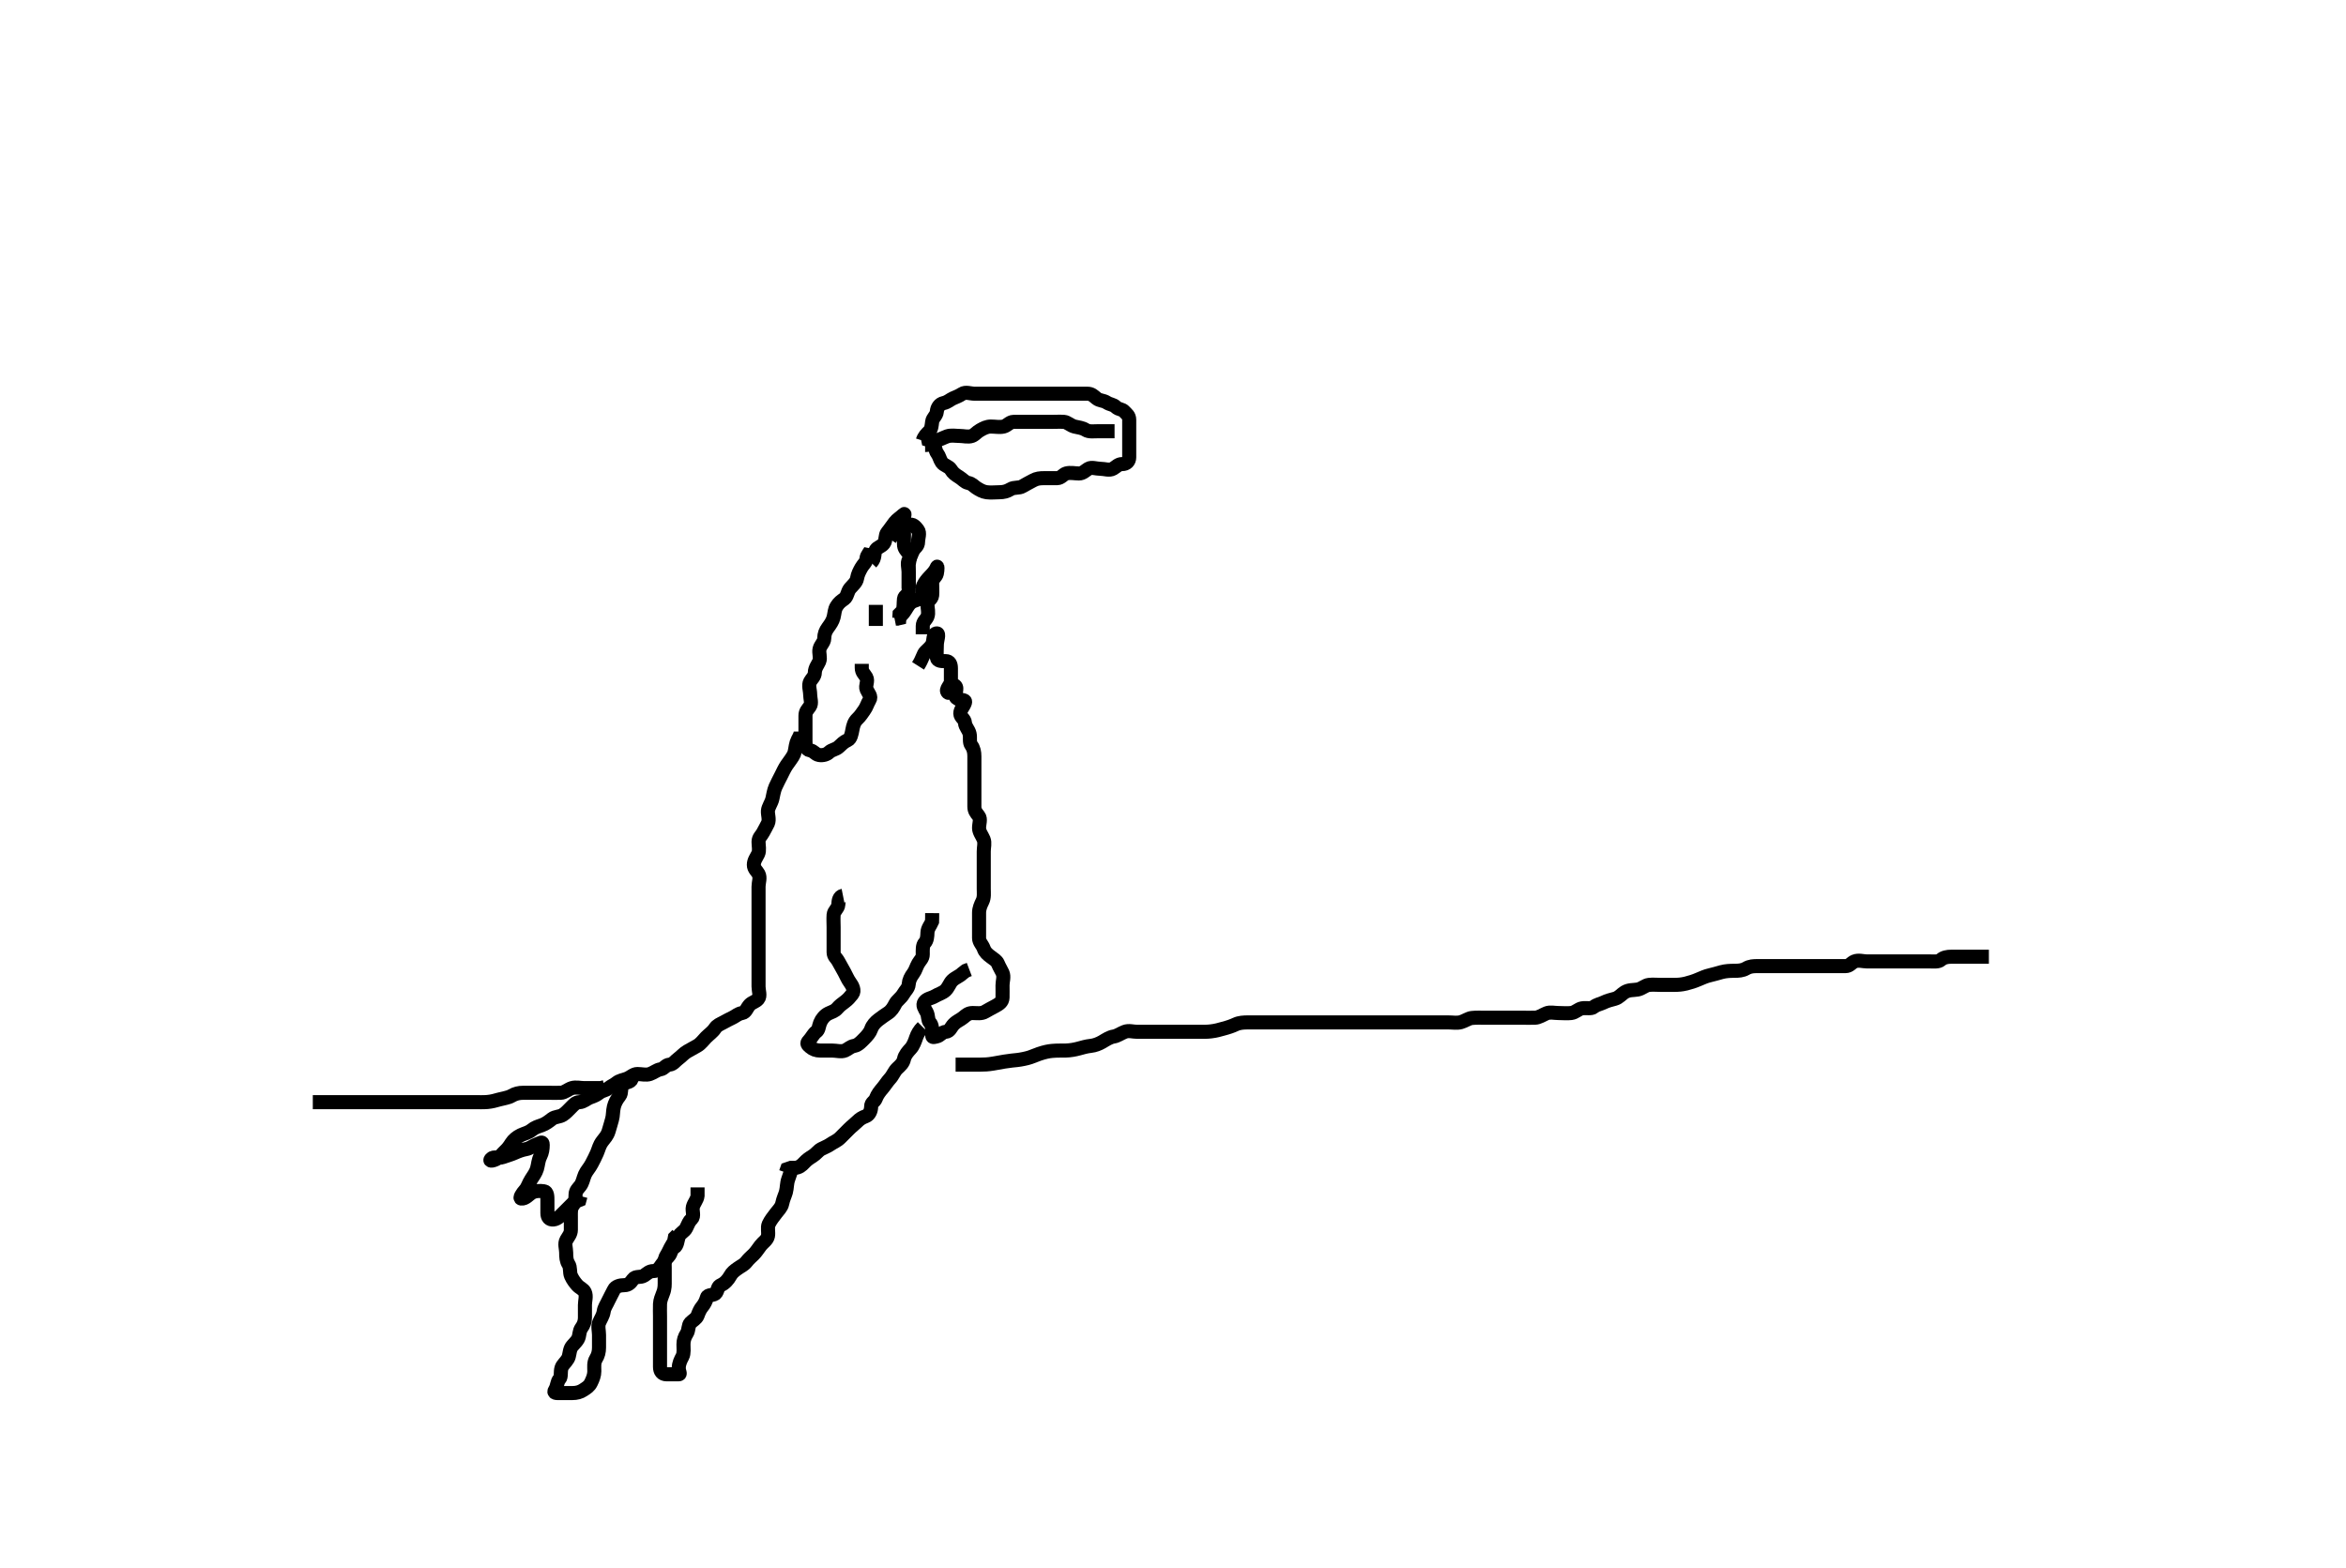 <svg width="500" height="334.262" xmlns="http://www.w3.org/2000/svg" xmlns:svg="http://www.w3.org/2000/svg" xmlns:xlink="http://www.w3.org/1999/xlink">
 <!-- Created with SVG-edit - http://svg-edit.googlecode.com/ -->
 <g display="inline" class="layer">
  <title>Layer 1</title>
  <path t="0,84,97,97,100,100,100,114,115,117,117,117,124,125,125,125,132,132,132,132,132,140,140,140,140,147,147,147,147,156,156,156,156,163,163,163,173,173,173,173,180,180,180,189,189,189,197,197,239,252,272,280,288,292,308,315,323,340,348,348,357,357,364,380,390,396,397,405,414,429,454,483" d="M66.667,234.914C67.428,234.914 68.328,234.914 69.128,234.914C70.088,234.914 70.881,234.914 71.897,234.914C72.866,234.914 73.529,234.914 74.721,234.914C75.364,234.914 76.063,234.914 77.5,234.914C78.184,234.914 78.852,234.914 79.876,234.914C81,234.914 81.835,234.914 82.272,234.914C83.167,234.914 84.061,234.914 85.333,234.914C86.097,234.914 86.805,234.914 87.815,234.914C88.833,234.914 89.551,234.914 90.292,234.914C91.414,234.914 92.5,234.914 93.18,234.914C94.125,234.914 94.98,234.914 95.985,234.914C96.708,234.914 97.521,234.914 98.531,234.914C99.325,234.914 100.167,234.914 101.009,234.914C102.167,234.914 103.102,234.946 103.871,234.878C104.838,234.793 105.615,234.561 106.405,234.34C107.333,234.08 108.331,233.975 109.024,233.562C109.806,233.096 110.641,232.914 111.468,232.914C112.367,232.914 113.309,232.914 114.188,232.914C115.067,232.914 115.962,232.914 116.888,232.914C117.833,232.914 118.493,232.948 119.5,232.914C120.364,232.886 121.032,232.176 121.888,231.914C122.728,231.658 123.667,231.914 124.467,231.914C125.367,231.914 126.309,231.914 127.167,231.914L128.092,231.914L128.888,231.693" id="svg_1" stroke-width="3" stroke="#000" fill="none"/>
  <path t="6653,6725,6737,6748,6748,6757,6757,6765,6765,6773,6773,6773,6773,6782,6782,6782,6782,6788,6788,6788,6788,6788,6797,6797,6797,6797,6804,6804,6804,6813,6813,6813,6821,6821,6830,6837,6837,6837,6846,6846,6853,6861,6870,6886,6886,6896,6904,6912,6920,6920,6920,6928,6928,6928,6936,6937,6944,6953,6953,6953,6961,6962,6962,6962,6966,6966,6966,6973,6982,6982,6989,6989,6989,7005,7005,7014,7014,7014,7020,7020,7029,7029,7038,7038,7046,7046,7046,7054,7054,7054,7054,7063,7063,7063,7063,7070,7070,7070,7070,7080,7080,7080,7080,7088,7088,7088,7088,7095,7095,7095,7104,7104,7104,7104,7112,7112,7112,7112,7120,7128,7129,7133,7133,7140,7149,7159,7159,7159,7171,7171,7179,7182,7188,7188,7197,7197,7204,7204,7204,7214,7214,7221,7221,7230,7237,7246,7255,7255,7271,7279,7287,7296,7296,7312,7321,7329,7341,7349,7357,7365,7365,7372,7381,7389,7389,7389,7397,7398,7405,7414,7421,7421,7434,7434,7445,7445,7448,7457,7458,7458,7463,7464,7471,7480,7480,7488,7488,7495,7496,7496,7505,7513,7521,7521,7529,7533,7558,7566,7566,7573,7582,7582,7590,7597,7605,7614,7621,7630,7638,7647,7655,7663,7672,7680,7688,7696,7712,7726,7757,7781,7814,7869,7878,7901,7922,7922,7926,7932,7940,7940,7949,7965,7973,7981,8004,8022,8029,8040,8040,8047,8079,8126,8157,8181,8189,8220,8239,8264,8280,8296,8325,8333,8365,8405,8437,8693" d="M203.667,226.914C204.545,226.914 205.383,226.914 206.237,226.914C207.076,226.914 208.065,226.915 208.831,226.914C209.787,226.914 210.593,226.87 211.652,226.693C212.388,226.57 213.207,226.404 214.07,226.267C215.331,226.066 216.098,226.003 216.805,225.929C217.482,225.858 218.839,225.597 219.552,225.346C220.309,225.08 221.074,224.755 221.471,224.62C222.657,224.217 223.461,224.058 224.245,223.986C225.35,223.885 226.334,223.935 227.157,223.91C228.116,223.881 229.091,223.704 229.881,223.489C230.66,223.277 231.521,223.015 232.464,222.916C233.337,222.823 234.212,222.477 234.917,222.064C235.665,221.625 236.502,221.057 237.358,220.923C238.157,220.798 238.9,220.225 239.719,219.919C240.607,219.587 241.467,219.914 242.367,219.914C243.267,219.914 244.088,219.914 245,219.914C245.928,219.914 246.719,219.914 247.745,219.914C248.431,219.914 249.265,219.914 250.262,219.914C251.181,219.914 252.052,219.914 253,219.914C253.939,219.914 254.488,219.917 255.667,219.914C256.567,219.912 257.171,219.935 258.067,219.829C259.272,219.686 259.843,219.479 260.652,219.267C261.849,218.953 262.628,218.675 263.339,218.34C264.173,217.946 265.146,217.926 265.813,217.916C267,217.898 267.729,217.914 268.833,217.914C269.615,217.914 270.405,217.914 271.333,217.914C272.281,217.914 273.151,217.914 274.014,217.914C274.918,217.914 275.636,217.914 276.686,217.914C277.524,217.914 278.155,217.914 279.188,217.914C280.303,217.914 281.077,217.914 281.868,217.914C283.067,217.914 283.862,217.914 284.646,217.914C285.41,217.914 286.5,217.914 287.183,217.914C288.167,217.914 288.819,217.914 290.188,217.914C290.924,217.914 291.688,217.914 292.471,217.914C293.667,217.914 294.464,217.914 295.245,217.914C295.995,217.914 297.333,217.914 297.899,217.914C298.917,217.914 300,217.914 300.636,217.914C301.328,217.914 302.418,217.914 303.5,217.914C304.179,217.914 305.104,217.914 305.895,217.914C306.857,217.914 307.833,217.914 308.667,217.914C309.645,217.914 310.496,218.096 311.367,217.857C312.148,217.643 312.995,217.044 313.672,216.971C314.657,216.865 315.696,216.914 316.464,216.914C317.367,216.914 318.303,216.914 319.152,216.914C319.877,216.914 320.867,216.914 321.688,216.914C322.833,216.914 323.615,216.914 324.405,216.914C325.333,216.914 326.282,216.942 327.151,216.913C328.015,216.884 328.758,216.315 329.614,215.971C330.371,215.667 331.315,215.914 332.097,215.914C333.103,215.914 333.973,216.021 334.867,215.913C335.786,215.801 336.345,215.058 337.188,214.914C338.054,214.766 339.16,215.074 339.668,214.63C340.276,214.099 341.023,214.051 341.867,213.63C342.528,213.3 343.393,213.084 344.188,212.873C345.053,212.642 345.645,211.851 346.268,211.482C347.209,210.926 348.024,211.074 349.031,210.904C349.898,210.757 350.654,210.002 351.424,209.919C352.319,209.822 353.071,209.914 354.065,209.914C355.009,209.914 355.914,209.925 356.833,209.914C357.709,209.904 358.361,209.866 359.348,209.63C360.132,209.443 361.179,209.11 362,208.748C362.699,208.439 363.646,208.038 364.328,207.889C365.21,207.696 366.161,207.395 366.899,207.198C367.846,206.946 368.767,206.914 369.667,206.914C370.467,206.914 371.375,206.872 372.146,206.414C372.961,205.93 373.767,205.914 374.552,205.914C375.492,205.914 376.5,205.914 377.256,205.914C378.167,205.914 379.067,205.914 379.967,205.914C380.867,205.914 381.767,205.914 382.667,205.914C383.583,205.914 384.371,205.914 385.267,205.914C386.167,205.914 387.067,205.914 387.967,205.914C388.867,205.914 389.767,205.914 390.703,205.914C391.61,205.914 392.5,205.914 393.314,205.914C394.241,205.914 394.506,205.234 395.241,204.925C396.094,204.566 397.11,204.914 397.852,204.914C398.781,204.914 399.767,204.914 400.667,204.914C401.467,204.914 402.381,204.914 403.277,204.914C404.167,204.914 405.056,204.914 405.951,204.914C406.833,204.914 407.767,204.914 408.667,204.914C409.467,204.914 410.381,204.914 411.241,204.914C412.167,204.914 413.12,205.057 413.671,204.562C414.223,204.066 415.024,203.914 415.865,203.914C416.833,203.914 417.703,203.914 418.581,203.914C419.5,203.914 420.314,203.914 421.241,203.914L422.092,203.914L423.019,203.914L423.888,203.914" id="svg_3" stroke-width="3" stroke="#000" fill="none"/>
  <path t="17903,18110,18126,18134,18150,18183,18207,18247,18270,18294,18326,18342,18382,18399,18418,18433,18462,18478,18494,18518,18558,18599,18616,18647,18665,18686,18719,18759,18798,18841,18864,18883,18902,18918,18959,18992,19006,19025,19041,19058,19086,19087,19104,19126,19142,19176,19214,19238,19262,19292,19296,19304,19335,19344,19383,19391,19407,19425,19464,19487,19519,19534,19576,19609,19655,19687,19727,19759,19784,19801,19886,19911,19967,20039,20079,20111,20151,20184,20202,20263,20327,20367,20390,20431,20463,20495,20519,20536,20599,20623,20656,20671,20678,20703,20719,20743,20752,20769,20769,20786,20802,20826,20826,20846,20871,20887,20895,20910,20927,20951,20984,21007,21022,21035,21047,21087,21103,21144,21183,21203,21263,21271,21295,21328,21375,21401,21422,21471,21519,21543,21567,21624,21663,21696,21743,21759" d="M196.667,93.914C196.951,93 197.46,92.548 198.019,91.971C198.529,91.446 198.558,90.741 198.667,89.889C198.778,89.014 199.594,88.63 199.667,87.716C199.735,86.858 200.258,86.097 201.092,85.914C201.998,85.716 202.48,85.188 203.092,84.914C203.876,84.563 204.352,84.417 205.019,83.971C205.795,83.453 206.833,83.914 207.724,83.914C208.609,83.914 209.5,83.914 210.314,83.914C211.241,83.914 212.167,83.914 213.019,83.914C213.951,83.914 214.833,83.914 215.724,83.914C216.609,83.914 217.5,83.914 218.314,83.914C219.241,83.914 220.103,83.914 221.067,83.914C221.967,83.914 222.865,83.914 223.719,83.914C224.667,83.914 225.467,83.914 226.367,83.914C227.267,83.914 228.146,83.914 229.019,83.914C229.951,83.914 230.833,83.914 231.724,83.914C232.667,83.914 233.041,84.367 233.688,84.893C234.382,85.459 235.097,85.285 235.888,85.793C236.634,86.272 237.219,86.164 237.833,86.748C238.475,87.357 239.114,87.12 239.667,87.748C240.153,88.299 240.667,88.562 240.667,89.489C240.667,90.34 240.667,91.267 240.667,92.198C240.667,93.081 240.667,93.95 240.667,94.829C240.667,95.748 240.672,96.562 240.667,97.489C240.661,98.34 240.092,98.909 239.167,98.914C238.314,98.919 237.934,99.476 237.241,99.878C236.439,100.344 235.445,99.914 234.5,99.914C233.646,99.914 232.637,99.5 231.951,99.914C231.324,100.292 230.788,100.914 229.951,100.914C229.092,100.914 228.132,100.664 227.241,100.914C226.588,101.097 226.167,101.904 225.309,101.914C224.371,101.926 223.5,101.914 222.567,101.914C221.667,101.914 220.966,101.97 220.167,102.414C219.371,102.856 218.612,103.223 217.951,103.63C217.181,104.105 216.157,103.779 215.371,104.267C214.595,104.749 213.833,104.914 213.019,104.914C212.092,104.914 211.223,105.038 210.277,104.914C209.424,104.803 208.715,104.369 208.019,103.914C207.507,103.579 207.222,103.104 206.314,102.914C205.621,102.769 205.159,102.129 204.445,101.693C203.653,101.208 203.101,100.814 202.667,100.081C202.242,99.364 201.171,99.228 200.724,98.562C200.239,97.839 200.236,97.268 199.752,96.63C199.183,95.881 199.5,94.914 198.667,94.893L198.665,94L197.833,93.748L197.667,92.935" id="svg_5" stroke-width="3" stroke="#000" fill="none"/>
  <path t="23530,23743,23756,23760,23771,23775,23788,23793,23800,23808,23823,23839,23855,23864,23872,23897,23919,23939,23963,23972,23979,23992,24007,24023,24064,24087,24111,24124,24146,24175,24191,24208,24224,24232,24232,24239,24264,24288,24306,24323,24344,24381,24396,24415,24432,24487,24545" d="M198.667,93.914C200.277,93.878 200.977,93.296 201.867,93C202.724,92.714 203.667,92.914 204.468,92.914C205.367,92.914 206.318,93.209 207.146,92.914C207.779,92.688 208.109,92.136 208.888,91.693C209.64,91.265 210.314,90.914 211.167,90.914C212.092,90.914 213.041,91.109 213.888,90.914C214.675,90.733 215.166,89.925 216.019,89.914C216.951,89.903 217.833,89.914 218.724,89.914C219.614,89.914 220.5,89.914 221.314,89.914C222.241,89.914 223.103,89.914 224.067,89.914C224.967,89.914 225.868,89.86 226.767,89.914C227.471,89.957 228.151,90.695 229.019,90.914C229.922,91.142 230.63,91.152 231.383,91.63C232.086,92.078 233.092,91.914 233.951,91.914C234.888,91.914 235.751,91.914 236.641,91.914L237.545,91.914" id="svg_6" stroke-width="3" stroke="#000" fill="none"/>
  <path t="26657,26815,26826,26832,26849,26866,26883,26899,26912,26928,26936,26937,26944,26953,26975,26984,27024,27200,27209,27215,27240,27259,27283,27672,27693,27719,27736,27744,27760,27784,27801,27865,27944,28001,28077,28100,28119,28136,28160,28192,28249,28295,28384,28400,28424,28448" d="M185.667,119.914C186.646,118.893 186.168,117.965 186.667,117.2C187.053,116.607 187.867,116.506 188.383,115.83C188.85,115.217 188.62,114.044 189.103,113.478C189.712,112.764 190.104,112.09 190.692,111.35C191.23,110.673 191.848,110.347 192.383,109.829C193.046,109.186 192.667,109.748 192.667,110.619C192.667,111.478 192.667,112.435 192.667,113.314C192.667,114.21 192.667,115.136 192.667,115.971C192.667,116.889 193.129,117.287 193.656,117.95C194.202,118.639 193.667,119.748 193.667,120.562C193.667,121.489 193.667,122.34 193.667,123.267C193.667,124.2 193.667,125.014 193.667,125.94C193.666,126.829 192.751,126.9 192.667,127.63C192.56,128.555 192.667,129.414 192.383,130.198L191.724,130.862L191.667,131.748L190.951,131.914" id="svg_7" stroke-width="3" stroke="#000" fill="none"/>
  <path t="28706,28912,28921,28928,28952,28961,28969,28985,29001,29020,29056,29080,29138,29184,29200,29256,29280,29328,29360,29520,29560,29584,29608,29619,29632,29664,29680,29681,29688,29728,29744,29776,29841,29904,29938,29953,30008,30048,30088" d="M190.667,131.914C191.5,131.748 192.133,131.192 192.609,130.562C193.16,129.834 193.464,129.042 194.092,128.489C194.796,127.869 195.773,127.967 196.241,127.34C196.774,126.626 196.426,125.554 196.752,124.829C197.095,124.066 197.697,123.392 198.167,122.893C198.714,122.312 199.318,121.753 199.667,120.878C199.831,120.467 199.857,121.359 199.667,122.267C199.522,122.96 198.685,123.35 198.667,124.21C198.647,125.136 198.755,126.019 198.667,126.914C198.583,127.76 197.667,127.935 197.667,128.829C197.667,129.63 197.985,130.623 197.667,131.414C197.397,132.084 196.677,132.489 196.667,133.414L196.667,134.34L196.667,135.198" id="svg_8" stroke-width="3" stroke="#000" fill="none"/>
  <path t="30786,30888,30904,30921,30930,30947,30955,30962,30980,30988,31004,31018,31024,31048,31056,31056,31089,31106,31113,31122,31138,31147,31163,31171,31187,31196,31200,31232,31257,31296,31329,31377,31400,31416,31425,31433,31448,31464,31473,31489,31521,31555,31568,31584,31624,31665,31688,31697,31729,31752,31772,31801,31833,31841,31873,31897,31920,31961,32001,32009,32040,32074,32105,32138,32147,32172,32181,32192,32200,32216,32216,32225,32233,32241,32241,32248,32265,32281,32298,32315,32376,32409,32418,32473,32513,32560,32592,32608,32616,32641,32656,32697" d="M185.667,116.914C185.5,117.748 184.74,118.197 184.667,119.081C184.598,119.909 184.014,120.224 183.581,120.998C183.193,121.693 182.819,122.364 182.656,123.314C182.513,124.146 181.73,124.74 181.167,125.414C180.604,126.088 180.592,127.17 179.951,127.629C179.272,128.114 178.805,128.425 178.314,129.21C177.849,129.952 177.898,130.648 177.667,131.557C177.447,132.42 176.947,133.099 176.445,133.793C175.938,134.494 175.687,135.113 175.667,136.081C175.649,136.94 174.885,137.414 174.667,138.34C174.469,139.175 174.94,140.202 174.609,140.967C174.307,141.665 173.678,142.393 173.667,143.34C173.657,144.198 172.992,144.654 172.667,145.267C172.23,146.09 172.667,147.081 172.667,148.014C172.667,148.857 173.082,149.896 172.609,150.562C172.092,151.29 171.667,151.63 171.667,152.562C171.667,153.414 171.667,154.34 171.667,155.267C171.667,156.136 171.667,156.998 171.667,157.914C171.667,158.829 171.718,159.77 172.609,159.914C173.489,160.056 173.715,160.77 174.545,160.914C175.37,161.058 176.203,160.821 176.703,160.34C177.28,159.784 178.12,159.768 178.751,159.198C179.4,158.612 179.793,158.141 180.667,157.748C181.321,157.453 181.514,156.4 181.677,155.514C181.83,154.683 182.034,153.877 182.751,153.2C183.41,152.577 183.689,152.053 184.167,151.414C184.692,150.711 184.871,149.919 185.314,149.21C185.804,148.425 185.089,147.831 184.703,146.95C184.353,146.153 185.105,145.178 184.631,144.35C184.23,143.65 183.667,143.304 183.667,142.35L183.667,141.489" id="svg_9" stroke-width="3" stroke="#000" fill="none"/>
  <path t="34260,34384,34393,34401,34401,34410,34410,34410,34418,34426,34426,34426,34434,34434,34443,34443,34443,34450,34450,34459,34468,34475,34485,34492,34500,34516,34524,34537,34553,34577,34624,34658,34673,34692,34697,34754,34785,34818,34826,34849,34881,34913,34922,34937,34953,34960,34969,34985,35001,35010,35025,35034,35050,35068,35076,35097,35110,35122,35145,35153,35177,35193,35209,35217,35260,35273,35309,35337,35377,35386,35433,35466,35486,35522,35522,35562,35601,35625,35649,35668,35707,35721,35753,35761,35817,35837,35860,35877,35877,35898,35922,35938,35953,35986,35994,36001,36021,36036,36062,36067,36101,36113,36148,36153,36225,36281,36313,36337,36378,36401,36445,36465,36505,36529,36545,36578,36587,36610,36633,36658,36681,36705,36730,36745,36761,36786,36809,36822,36844,36860,36869,36889,36889,36945,36955,36963,36971,37001,37020,37039,37054,37070,37081,37081,37098,37114,37130,37130,37146,37169,37187,37206,37233,37246,37281,37441,37457,37473,37481,37497,37497,37522,37530,37530,37538,37545,37561,37572,37588,37650,37673,37681,37690,37690,37697,37706,37706,37714,37714,37721,37721,37730,37738,37738,37762,37905,37922,37939,37946,37946,37969,38042,38146,38162,38178,38188,38189,38196,38213,38233,38394,38407,38424,38429,38445,38454,38473,38529,38564,38572,38697" d="M170.667,155.914C170.667,156.793 170.051,157.41 169.788,158.236C169.515,159.095 169.479,160.128 169.231,160.704C168.909,161.449 168.222,162.257 167.667,163.081C167.231,163.727 166.866,164.515 166.467,165.314C166.066,166.114 165.64,166.902 165.277,167.714C164.926,168.503 164.787,169.522 164.614,170.257C164.397,171.181 163.728,172.007 163.667,172.832C163.609,173.617 164.038,174.66 163.667,175.489C163.393,176.1 163.029,176.652 162.646,177.414C162.287,178.128 161.667,178.489 161.667,179.414C161.667,180.267 161.929,181.272 161.581,182C161.197,182.804 160.666,183.414 160.667,184.34C160.667,185.198 161.341,185.654 161.667,186.267C162.103,187.09 161.667,188.081 161.667,188.967C161.667,189.862 161.667,190.748 161.667,191.525C161.667,192.478 161.667,193.414 161.667,194.271C161.667,195.21 161.667,196.081 161.667,196.967C161.667,197.857 161.667,198.716 161.667,199.557C161.667,200.435 161.667,201.414 161.667,202.304C161.667,203.2 161.667,204.113 161.667,204.971C161.667,205.862 161.667,206.748 161.667,207.562C161.667,208.435 161.667,209.393 161.667,210.267C161.667,211.198 162.12,212.273 161.581,212.913C161.051,213.543 160.293,213.609 159.752,214.198C159.131,214.874 158.988,215.77 158.167,215.914C157.255,216.074 156.876,216.538 156.146,216.893C155.365,217.273 154.891,217.519 154.241,217.878C153.429,218.328 152.842,218.494 152.383,219.198C151.895,219.945 151.146,220.435 150.468,221.113C149.952,221.629 149.352,222.499 148.581,222.914C147.856,223.305 147.23,223.656 146.5,224.081C145.685,224.555 145.269,225.13 144.583,225.63C143.873,226.147 143.513,226.83 142.688,226.914C141.793,227.005 141.617,227.77 140.751,227.914C139.962,228.045 139.387,228.611 138.5,228.914C137.677,229.196 136.724,228.914 135.833,228.914C135.019,228.914 134.406,229.606 133.609,229.914C132.754,230.245 132.06,230.277 131.383,230.829C130.794,231.308 130.394,231.387 129.688,231.935C128.984,232.482 128.426,232.378 127.724,232.919C127.044,233.442 126.591,233.605 125.752,233.914C125.03,234.181 124.382,234.869 123.5,234.914C122.665,234.957 122.256,235.496 121.667,236.081C121.099,236.644 120.608,237.216 119.951,237.63C119.229,238.085 118.313,237.968 117.641,238.489C117.048,238.949 116.324,239.533 115.467,239.829C114.612,240.124 113.983,240.312 113.309,240.862C112.606,241.435 111.836,241.558 110.967,241.967C110.154,242.349 109.399,243.005 109.019,243.619C108.533,244.405 108.147,244.891 107.656,245.34C107.067,245.877 106.692,246.479 106.019,246.91C105.353,247.336 104.07,247.664 104.668,247C105.206,246.402 106.322,246.936 107.149,246.63C107.98,246.323 108.944,246.072 109.767,245.693C110.435,245.385 111.28,245.068 112.146,244.914C112.986,244.765 113.62,244.17 114.383,243.914C115.167,243.652 115.667,243.136 115.667,244.014C115.667,244.914 115.539,245.692 115.167,246.435C114.696,247.374 114.725,248.145 114.445,249.114C114.213,249.916 113.627,250.72 113.188,251.393C112.671,252.185 112.475,253.039 111.951,253.629C111.278,254.385 110.618,255.395 111.103,255.453C111.985,255.558 112.694,254.585 113.381,254.198C114.109,253.789 115.102,253.786 115.951,253.914C116.692,254.026 116.667,255.081 116.667,255.914C116.667,256.714 116.667,257.629 116.667,258.562C116.667,259.489 117.107,259.995 117.962,259.914C118.845,259.831 119.5,259.081 120.092,258.489C120.719,257.862 121.314,257.267 121.952,256.63L122.667,256.081L123.5,255.748L123.724,254.919" id="svg_10" stroke-width="3" stroke="#000" fill="none"/>
  <path t="39827,39866,39889,39899,39932,39940,39945,39964,39964,39973,39973,39981,39989,39989,39989,39994,40001,40001,40001,40013,40013,40018,40018,40026,40026,40034,40042,40067,40074,40083,40132,40155,40178,40197,40211,40218,40225,40234,40250,40273,40306,40315,40329,40343,40357,40365,40374,40390,40397,40410,40418,40434,40442,40490,40507,40513,40554,40574,40592,40618,40658,40690,40762,40778,40792,40810,40826,40842,40882,40890,40916,40916,40931,40940,40949,40982,40992,41011,41011,41018,41034,41042,41074,41146,41182,41193,41242,41274,41466,41506,41537,41626,41634,41642,41674,41683,41698,41754,41834,41843,41850,41859,41875,41892,41900,41909,41916,41926,41933,41942,41958,41963,41978,42002,42050,42066,42083,42092,42122,42122,42142,42158,42186,42202,42202,42211,42227,42235,42242,42259,42276,42276,42283,42300,42309,42333,42342,42349,42370,42379,42394,42411,42419,42427,42436,42443,42460,42467,42475,42507,42507,42517,42530,42554,42890,42934,42962,43010,43018,43042,43075,43146" d="M134.667,229.914C134.381,230.829 133.283,230.518 132.752,231.198C132.173,231.94 132.567,232.93 132.056,233.561C131.411,234.357 131.032,235.104 130.833,235.914C130.603,236.856 130.688,237.754 130.445,238.578C130.191,239.442 130.013,240.165 129.715,241.104C129.398,242.104 128.919,242.533 128.372,243.262C127.724,244.125 127.626,244.815 127.231,245.75C126.9,246.531 126.477,247.316 126.103,248.042C125.625,248.968 124.998,249.552 124.656,250.35C124.291,251.2 124.207,252.038 123.667,252.748C123.252,253.292 122.667,253.748 122.667,254.619C122.667,255.514 122.576,256.331 122.092,256.94C121.588,257.574 121.667,258.562 121.667,259.414C121.667,260.35 121.667,261.21 121.667,262.136C121.667,262.998 121.118,263.584 120.724,264.271C120.256,265.087 120.667,266.081 120.667,266.967C120.667,267.914 120.705,268.721 121.167,269.435C121.651,270.184 121.353,271.153 121.703,271.95C122.05,272.742 122.57,273.411 123.019,273.919C123.549,274.517 124.335,274.744 124.646,275.414C125.036,276.254 124.667,277.267 124.667,278.136C124.667,278.998 124.667,279.925 124.667,280.829C124.667,281.63 124.425,282.366 123.951,282.998C123.376,283.766 123.573,284.71 123.167,285.414C122.71,286.205 121.94,286.731 121.667,287.35C121.32,288.137 121.392,289.001 121.019,289.619C120.503,290.476 119.893,290.853 119.671,291.562C119.394,292.446 119.689,293.434 119.241,293.925C118.704,294.514 118.805,295.426 118.314,296.21C117.849,296.952 118.5,296.914 119.314,296.914C120.188,296.914 121.067,296.914 121.962,296.914C122.888,296.914 123.652,296.708 124.314,296.267C125.082,295.755 125.556,295.51 125.951,294.714C126.382,293.845 126.667,293.081 126.667,292.267C126.667,291.393 126.518,290.436 127.019,289.619C127.479,288.869 127.667,288.113 127.667,287.214C127.667,286.314 127.667,285.414 127.667,284.525C127.667,283.63 127.366,282.681 127.703,281.878C128.007,281.152 128.541,280.406 128.667,279.525C128.788,278.672 129.275,278.072 129.665,277.2C130.004,276.443 130.439,275.756 130.833,274.914C131.189,274.155 132.146,273.927 133.103,273.914C133.962,273.903 134.41,273.379 134.888,272.693C135.454,271.881 136.531,272.392 137.309,271.857C138.013,271.373 138.383,270.925 139.277,270.914C140.146,270.904 140.569,270.211 141.019,269.562C141.56,268.78 141.914,268.36 142.5,267.748C143.088,267.134 142.973,266.272 143.692,265.878C144.389,265.497 144.361,264.357 144.677,263.525C144.95,262.809 145.894,262.475 146.241,261.765C146.663,260.903 146.84,260.327 147.383,259.829C148.048,259.218 147.467,258.056 147.667,257.267C147.886,256.398 148.581,255.716 148.667,254.878L148.667,253.971L148.667,253.081" id="svg_11" stroke-width="3" stroke="#000" fill="none"/>
  <path t="44252,44339,44346,44347,44355,44364,44371,44371,44371,44378,44378,44388,44395,44395,44420,44427,44427,44435,44444,44461,44470,44477,44502,44511,44522,44530,44546,44563,44571,44586,44602,44619,44636,44645,44652,44690,44714,44731,44739,44788,44799,44814,44828,44845,44862,44890,44915,44930,44955,44979,44995,45027,45036,45071,45090,45098,45180,45209,45209,45210,45243,45243,45262,45302,45346,45499,45514,45532,45539,45555,45715,45771,45804,45804,45813,45830,45837,45846,45853,45863,45870,45879,45887,45891,45906,45906,45914,45923,45923,45931,45931,45955,45955,45966,45973,45982,45998,46005,46026,46039,46047,46074,46083,46124,46180,46180" d="M168.667,248.914C168.609,249.676 168.279,250.553 168.019,251.262C167.653,252.261 167.76,253.137 167.5,254.081C167.309,254.773 166.917,255.508 166.719,256.505C166.554,257.338 165.881,257.949 165.371,258.62C164.863,259.287 164.209,260.095 163.833,260.914C163.493,261.657 163.847,262.633 163.667,263.478C163.486,264.323 162.602,264.811 162.092,265.489C161.558,266.199 161.137,266.861 160.656,267.34C160.132,267.861 159.592,268.285 159.092,268.94C158.6,269.584 157.963,269.825 157.241,270.34C156.546,270.835 156.015,271.219 155.609,271.967C155.21,272.704 154.492,273.532 153.692,273.878C152.862,274.237 153.112,274.776 152.609,275.562C152.213,276.181 150.86,275.844 150.667,276.525C150.429,277.361 150.101,277.968 149.667,278.489C149.238,279.004 148.959,279.613 148.667,280.414C148.439,281.039 147.648,281.457 147.167,281.935C146.643,282.456 146.83,283.495 146.383,284.198C145.883,284.984 145.667,285.676 145.667,286.567C145.667,287.262 145.822,288.436 145.445,289.136C145.084,289.807 144.667,290.629 144.667,291.562C144.666,292.414 145.146,292.914 144.641,292.914C143.751,292.914 142.962,292.932 142.024,292.914C141.091,292.896 140.669,292.267 140.667,291.345C140.665,290.562 140.667,289.561 140.667,288.629C140.667,287.714 140.667,286.814 140.667,285.914C140.667,285.081 140.667,284.21 140.667,283.314C140.667,282.414 140.667,281.525 140.667,280.581C140.667,279.893 140.628,278.935 140.667,277.914C140.695,277.155 141.053,276.281 141.314,275.624C141.721,274.601 141.667,273.893 141.667,272.8C141.667,271.914 141.667,271.036 141.667,270.21C141.667,269.35 141.562,268.327 142.019,267.619C142.53,266.828 142.752,266.113 143.241,265.35L143.667,264.63L143.833,263.748L144.383,263.198" id="svg_12" stroke-width="3" stroke="#000" fill="none"/>
  <path t="49415,49579,49600,49603,49619,49627,49691,49803,49828,49963,49987,49996,50011,50019,50131,50259,50284,50300,50343,50379,50401,50419,50427,50435,50451,50476,50484,50603,50620,50707,50733,50755,50771,50900,50908,50923,51036,51043,51059,51236,51245,51260,51276,51285,51293,51302,51318,51326,51335,51343,51365,51411,51444,51452,51469,51499,51510,51543,51555,51579,51611,51619,51644,51652,51661,51677,51711,51739,51747,51787,51820,51838,51843,51884,51904,51927,51948,51996,52044,52100,52124,52156,52172,52188,52220,52243,52268,52287,52287,52305,52344,52356,52363,52388,52404,52427,52452,52494,52531,52572,52613,52636,52679,52693,52716,52763,52804,52822,52845,52878,52916,52932,52987,53012,53046,53093,53107,53141,53156,53188,53188,53212,53260,53324,53348,53412,53428,53556,53556,53668,53724,53780,53820,53863,53916,54036,54916,54948,54972,54996,55020,55032,55044,55077,55140,55149,55210,55308,55317,55332,55340,55356,55373,55373,55390,55414,55436,55447,55469,55484,55509,55516" d="M195.667,141.914C196.667,140.34 196.72,139.449 197.241,138.925C197.72,138.444 198.35,137.939 198.667,137.34C199.066,136.584 198.777,134.994 199.667,135C200.286,135.003 199.667,136.514 199.667,137.414C199.667,138.304 199.575,139.272 199.667,140.136C199.75,140.927 200.688,140.914 201.581,140.914C202.383,140.914 202.667,141.562 202.667,142.435C202.667,143.414 202.667,144.304 202.667,145.198C202.667,146.081 201.36,146.949 202,147.581C202.615,148.189 202.928,145.634 203.545,146.136C204.285,146.736 203.226,148.153 203.833,148.748C204.511,149.411 205.898,148.945 205.667,149.748C205.432,150.565 204.651,151.208 204.667,152.081C204.682,152.917 205.613,153.196 205.667,154.081C205.717,154.913 206.428,155.461 206.646,156.393C206.846,157.249 206.523,158.2 207.019,158.862C207.52,159.53 207.667,160.34 207.667,161.198C207.667,162.136 207.667,162.998 207.667,163.889C207.667,164.793 207.667,165.63 207.667,166.525C207.667,167.393 207.667,168.34 207.667,169.2C207.667,170.113 207.667,170.998 207.667,171.914C207.667,172.793 208.036,173.229 208.581,173.916C209.101,174.571 208.661,175.562 208.667,176.489C208.672,177.35 209.285,178.041 209.631,178.878C209.962,179.683 209.667,180.525 209.667,181.478C209.667,182.414 209.667,183.267 209.667,184.198C209.667,185.081 209.667,185.967 209.667,186.862C209.667,187.748 209.667,188.562 209.667,189.435C209.667,190.314 209.803,191.271 209.383,192.114C209.053,192.776 208.667,193.629 208.667,194.525C208.666,195.414 208.667,196.304 208.667,197.267C208.667,198.136 208.667,199.081 208.667,199.935C208.667,200.829 209.359,201.321 209.667,202.198C209.933,202.959 210.49,203.435 211.167,203.935C211.809,204.41 212.435,204.784 212.667,205.34C213.024,206.195 213.393,206.728 213.667,207.34C214.046,208.186 213.667,209.136 213.667,209.998C213.667,210.925 213.691,211.829 213.667,212.63C213.638,213.563 212.963,213.969 212.167,214.414C211.372,214.859 210.612,215.223 209.951,215.63C209.181,216.105 208.167,215.914 207.314,215.914C206.383,215.914 205.932,216.345 205.314,216.857C204.664,217.396 203.934,217.614 203.241,218.34C202.652,218.958 202.45,219.836 201.583,219.914C200.68,219.996 200.437,220.743 199.609,220.914C198.776,221.086 198.667,221.197 198.667,220.34C198.667,219.414 198.714,218.516 198.167,217.935C197.707,217.447 197.894,216.479 197.5,215.748C197.053,214.917 196.527,214.26 197.019,213.562C197.538,212.825 198.45,212.8 199.231,212.34C200.007,211.881 200.886,211.651 201.467,211.113C202.17,210.461 202.384,209.564 202.952,208.998C203.569,208.385 204.5,208.081 205.092,207.489L205.833,206.914L206.581,206.63" id="svg_13" stroke-width="3" stroke="#000" fill="none"/>
  <path t="57253,57717,57772,57804,57826,57836,57845,57861,57877,57900,57908,57933,57950,57985,58012,58028,58053,58068,58124,58132,58144,58167,58183,58192,58244,58348,58372,58405,58453,58501,58511,58551,58573,58597,58609,58629,58637,58644,58677,58686,58700,58741,58761,58804,58876,58924,59085,59100,59118,59127,59152,59184,59197,59213,59229,59245,59253,59268,59277,59293,59318,59326,59335,59343,59360,59368,59373,59396,59405,59413,59429,59437,59444,59461,59470,59478,59478,59486,59494,59503,59511,59518,59527,59536,59552,59560,59573,59582,59594,59620,59645,59669,59686,59702,59719,59736,59736,59744,59752,59761,59777,59788" d="M179.667,190.914C178.833,191.081 178.714,191.936 178.667,192.83C178.624,193.634 177.728,194.129 177.667,194.967C177.6,195.886 177.667,196.793 177.667,197.619C177.667,198.478 177.667,199.414 177.667,200.267C177.667,201.198 177.662,202.136 177.667,202.971C177.672,203.878 178.28,204.161 178.688,204.935C179.065,205.651 179.531,206.447 179.951,207.2C180.389,207.987 180.667,208.748 181.167,209.414C181.667,210.081 182.222,211.164 181.656,211.878C181.13,212.542 180.719,213.019 180.092,213.489C179.382,214.02 178.933,214.345 178.445,214.914C177.923,215.524 177.309,215.653 176.583,216C175.777,216.384 175.123,217.168 174.788,218.014C174.463,218.835 174.539,219.488 173.951,219.914C173.358,220.344 172.987,221.199 172.383,221.83C171.836,222.401 172.097,222.648 172.667,223.136C173.277,223.658 173.951,223.914 174.833,223.914C175.703,223.914 176.583,223.914 177.371,223.914C178.267,223.914 179.298,224.238 180.092,223.904C180.827,223.594 181.181,223.069 182.103,222.904C182.9,222.76 183.583,221.998 184.167,221.414C184.833,220.748 185.425,220.06 185.667,219.34C185.938,218.53 186.592,217.828 187.241,217.34C187.952,216.805 188.607,216.334 189.241,215.925C189.964,215.458 190.403,214.755 190.833,213.914C191.174,213.25 192.063,212.681 192.5,211.914C192.944,211.134 193.608,210.631 193.667,209.814C193.733,208.891 194.095,208.215 194.667,207.435C195.136,206.796 195.272,206.095 195.703,205.35C196.107,204.652 196.667,204.267 196.667,203.414C196.667,202.489 196.587,201.494 197.092,200.95C197.594,200.41 197.641,199.581 197.667,198.765C197.695,197.865 198.314,197.21 198.646,196.435L198.667,195.478L198.671,194.619" id="svg_14" stroke-width="3" stroke="#000" fill="none"/>
  <path t="60543,60709,60730,60730,60730,60733,60747,60747,60753,60753,60756,60765,60765,60773,60781,60789,60789,60802,60807,60814,60822,60845,60854,60869,60909,60949,60989,61029,61053,61093,61117,61133,61145,61150,61173,61190,61198,61237,61253,61264,61288,61304,61312,61341,61357,61365,61381,61390,61405,61422,61429,61447,61470,61509,61573" d="M196.667,218.914C195.951,219.63 195.5,220.414 195.241,221.19C195.019,221.856 194.648,222.896 194.099,223.484C193.52,224.102 192.845,224.877 192.669,225.713C192.482,226.602 191.877,227.11 191.235,227.714C190.588,228.323 190.314,229.218 189.667,229.914C189.106,230.518 188.61,231.339 188.092,231.94C187.549,232.568 186.974,233.295 186.667,234.136C186.398,234.87 185.672,234.95 185.667,235.83C185.661,236.748 185.281,237.624 184.5,237.914C183.717,238.205 183.256,238.496 182.667,239.081C182.099,239.644 181.581,240 180.951,240.63C180.314,241.267 179.656,241.925 179.092,242.489C178.383,243.198 177.642,243.426 176.951,243.914C176.353,244.336 175.738,244.533 175.019,244.914C174.407,245.24 173.946,245.94 173.188,246.414C172.428,246.888 171.98,247.186 171.383,247.829C170.852,248.4 170.314,248.857 169.445,248.914L168.581,248.914L167.752,249.198L167.5,249.914" id="svg_15" stroke-width="3" stroke="#000" fill="none"/>
  <path t="74899,74983,75031,75081,75162,75271,75367,75455,75487,75623,75679,75768,75839,75887,75911,75927,75959,75993,76012,76095,76143,76247,76272,76280,76320,76384" d="M189.667,114.914C190.314,113.914 190.612,113.137 191.383,112.916C192.208,112.679 192.825,112.263 193.688,111.914C194.516,111.579 195.058,112.202 195.609,112.919C196.144,113.613 195.667,114.63 195.667,115.489C195.667,116.414 194.996,116.679 194.667,117.267C194.212,118.08 194.171,118.6 193.724,119.267C193.239,119.99 193.667,121 193.667,121.925C193.667,122.716 193.667,123.629 193.667,124.562L193.667,125.414" id="svg_19" stroke-width="3" stroke="#000" fill="none"/>
  <path t="78690,78992,79031,79050,79104,79248" d="M186.667,128.914C186.667,129.935 186.667,130.716 186.667,131.629L186.667,132.562L186.667,133.414" id="svg_20" stroke-width="3" stroke="#000" fill="none"/>
 </g>
</svg>